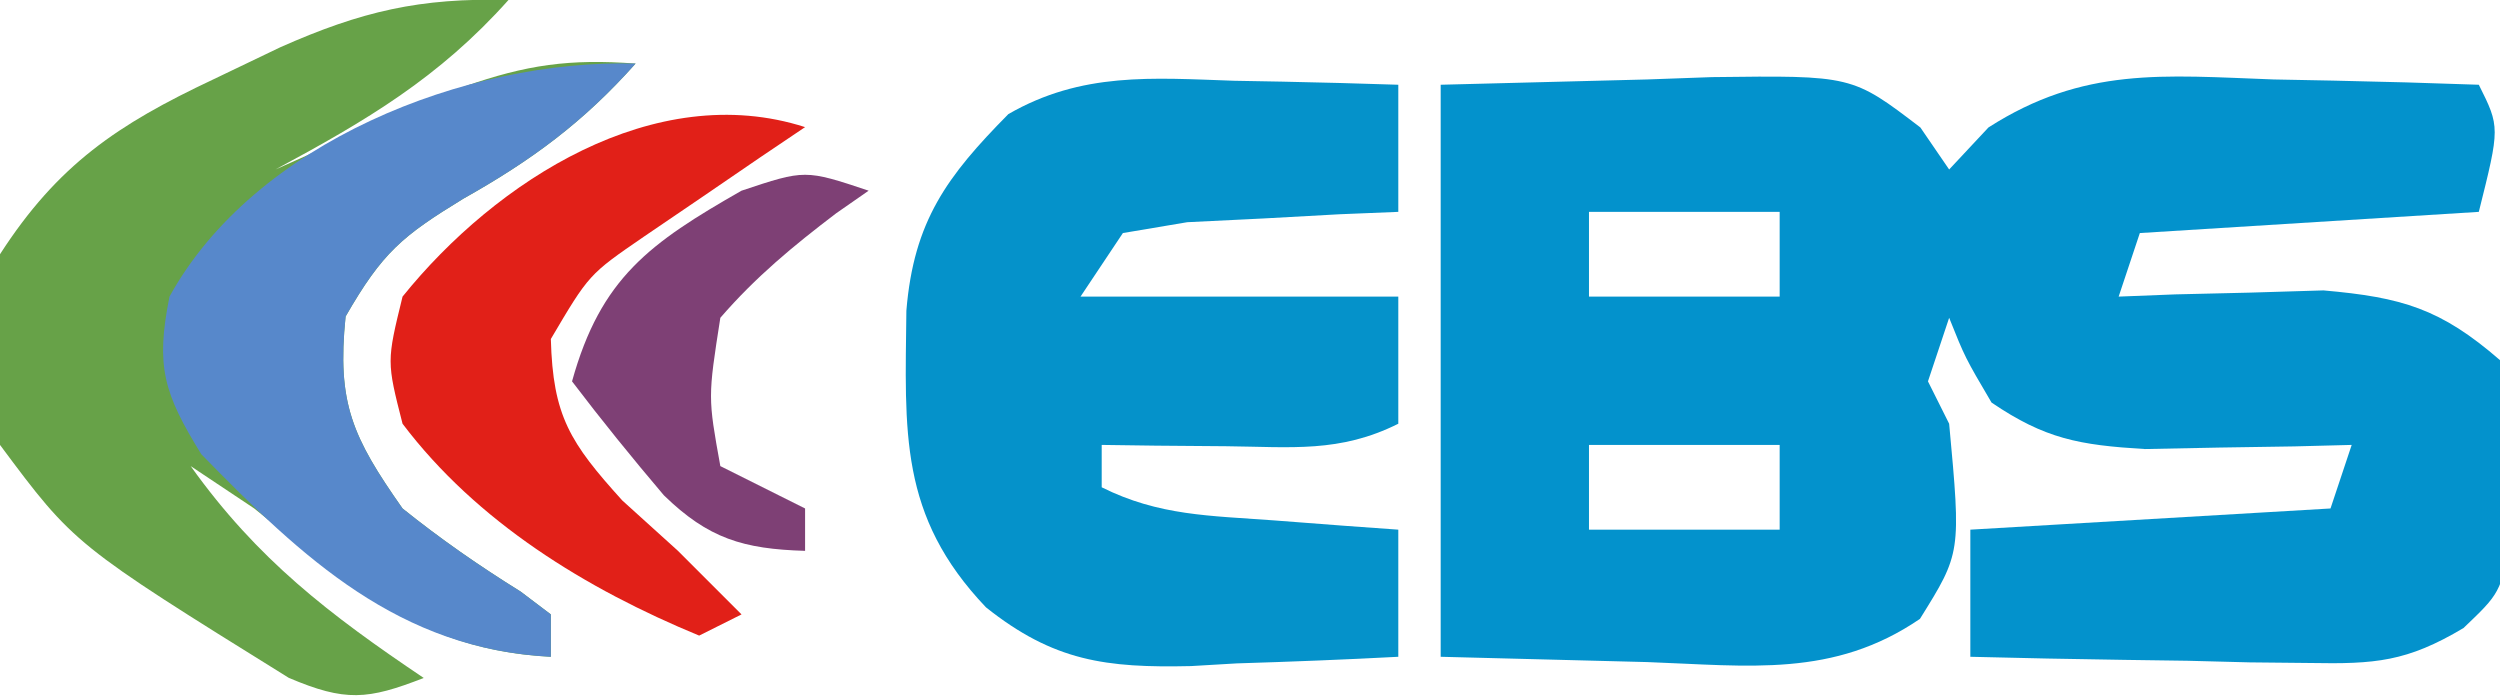 <?xml version="1.0" encoding="UTF-8"?>
<svg version="1.1" xmlns="http://www.w3.org/2000/svg" width="118" height="33">
<path d="M0 0 C3.217 -0.083 6.435 -0.165 9.75 -0.25 C11.262 -0.305 11.262 -0.305 12.804 -0.36 C19.42 -0.443 19.42 -0.443 22.641 2.016 C23.089 2.67 23.538 3.325 24 4 C24.612 3.345 25.225 2.69 25.855 2.016 C30.34 -0.859 34.11 -0.441 39.312 -0.25 C40.71 -0.223 40.71 -0.223 42.135 -0.195 C44.424 -0.148 46.712 -0.083 49 0 C50 2 50 2 49 6 C41.08 6.495 41.08 6.495 33 7 C32.67 7.99 32.34 8.98 32 10 C32.88 9.965 33.761 9.93 34.668 9.895 C35.829 9.867 36.991 9.84 38.188 9.812 C39.91 9.76 39.91 9.76 41.668 9.707 C45.371 10.033 47.195 10.564 50 13 C50.629 15.594 50.629 15.594 50.562 18.5 C50.564 19.939 50.564 19.939 50.566 21.406 C50 24 50 24 48.276 25.644 C45.6 27.238 44.107 27.35 41.016 27.293 C40.081 27.283 39.146 27.274 38.184 27.264 C37.216 27.239 36.247 27.213 35.25 27.188 C34.266 27.174 33.283 27.16 32.27 27.146 C29.846 27.111 27.423 27.062 25 27 C25 25.02 25 23.04 25 21 C33.415 20.505 33.415 20.505 42 20 C42.495 18.515 42.495 18.515 43 17 C41.662 17.035 41.662 17.035 40.297 17.07 C39.126 17.088 37.956 17.106 36.75 17.125 C35.59 17.148 34.43 17.171 33.234 17.195 C30.147 17.009 28.527 16.717 26 15 C24.75 12.875 24.75 12.875 24 11 C23.67 11.99 23.34 12.98 23 14 C23.33 14.66 23.66 15.32 24 16 C24.564 22.095 24.564 22.095 22.621 25.211 C18.538 27.998 14.561 27.424 9.75 27.25 C4.924 27.126 4.924 27.126 0 27 C0 18.09 0 9.18 0 0 Z M7 6 C7 7.32 7 8.64 7 10 C9.97 10 12.94 10 16 10 C16 8.68 16 7.36 16 6 C13.03 6 10.06 6 7 6 Z M7 17 C7 18.32 7 19.64 7 21 C9.97 21 12.94 21 16 21 C16 19.68 16 18.36 16 17 C13.03 17 10.06 17 7 17 Z " fill="#0392CC" transform="translate(68,4)"/>
<path d="M0 0 C0.745 0.014 1.49 0.027 2.258 0.041 C4.089 0.076 5.92 0.13 7.75 0.188 C7.75 2.167 7.75 4.147 7.75 6.188 C6.377 6.244 6.377 6.244 4.977 6.301 C3.788 6.367 2.6 6.432 1.375 6.5 C0.192 6.558 -0.992 6.616 -2.211 6.676 C-3.214 6.845 -4.217 7.014 -5.25 7.188 C-6.24 8.672 -6.24 8.672 -7.25 10.188 C-2.3 10.188 2.65 10.188 7.75 10.188 C7.75 12.168 7.75 14.148 7.75 16.188 C4.985 17.57 2.704 17.283 -0.375 17.25 C-1.471 17.241 -2.566 17.232 -3.695 17.223 C-4.538 17.211 -5.381 17.199 -6.25 17.188 C-6.25 17.848 -6.25 18.508 -6.25 19.188 C-3.548 20.538 -1.132 20.526 1.875 20.75 C3.519 20.876 3.519 20.876 5.195 21.004 C6.46 21.095 6.46 21.095 7.75 21.188 C7.75 23.168 7.75 25.148 7.75 27.188 C5.207 27.323 2.67 27.422 0.125 27.5 C-0.588 27.542 -1.301 27.584 -2.035 27.627 C-6.045 27.719 -8.519 27.399 -11.711 24.855 C-15.837 20.52 -15.529 16.563 -15.469 10.852 C-15.121 6.622 -13.552 4.505 -10.656 1.574 C-7.192 -0.422 -3.876 -0.134 0 0 Z " fill="#0592CA" transform="translate(58.25,3.812)"/>
<path d="M0 0 C-3.277 3.67 -6.715 5.693 -11 8 C-10.192 7.639 -9.384 7.278 -8.551 6.906 C-7.482 6.442 -6.414 5.978 -5.312 5.5 C-4.257 5.036 -3.201 4.572 -2.113 4.094 C0.856 3.05 2.892 2.769 6 3 C3.532 5.776 1.08 7.574 -2.125 9.375 C-5.011 11.139 -5.947 11.908 -7.688 14.938 C-8.105 19.032 -7.363 20.635 -5 24 C-3.203 25.443 -1.383 26.706 0.574 27.922 C1.28 28.456 1.28 28.456 2 29 C2 29.66 2 30.32 2 31 C-4.114 30.694 -7.436 27.669 -12 24 C-12.99 23.34 -13.98 22.68 -15 22 C-11.848 26.413 -8.445 29.008 -4 32 C-6.656 33.034 -7.697 33.128 -10.367 31.996 C-20.498 25.7 -20.498 25.7 -24 21 C-24.715 17.851 -24.837 15.125 -24 12 C-21.274 7.773 -18.447 5.873 -13.938 3.75 C-12.895 3.25 -11.852 2.75 -10.777 2.234 C-6.948 0.532 -4.164 -0.113 0 0 Z M-15 11 C-15 14 -15 14 -15 14 Z M-17 15 C-16 19 -16 19 -16 19 Z " fill="#67A248" transform="translate(24,0)"/>
<path d="M0 0 C-2.468 2.776 -4.92 4.574 -8.125 6.375 C-11.011 8.139 -11.947 8.908 -13.688 11.938 C-14.105 16.032 -13.363 17.635 -11 21 C-9.203 22.443 -7.383 23.706 -5.426 24.922 C-4.72 25.456 -4.72 25.456 -4 26 C-4 26.66 -4 27.32 -4 28 C-11.159 27.642 -15.699 23.358 -20.5 18.438 C-22.269 15.563 -22.662 14.308 -22 11 C-17.997 3.722 -7.999 -0.216 0 0 Z " fill="#5788CB" transform="translate(30,3)"/>
<path d="M0 0 C-0.699 0.471 -1.397 0.941 -2.117 1.426 C-3.482 2.36 -3.482 2.36 -4.875 3.312 C-5.78 3.927 -6.685 4.542 -7.617 5.176 C-10.2 6.949 -10.2 6.949 -12 10 C-11.904 13.641 -11.096 14.894 -8.625 17.625 C-7.759 18.409 -6.893 19.192 -6 20 C-5 21 -4 22 -3 23 C-3.66 23.33 -4.32 23.66 -5 24 C-10.347 21.794 -15.496 18.634 -19 14 C-19.75 11.062 -19.75 11.062 -19 8 C-14.586 2.522 -7.088 -2.279 0 0 Z " fill="#E12018" transform="translate(38,6)"/>
<path d="M0 0 C-0.505 0.352 -1.011 0.704 -1.531 1.066 C-3.563 2.611 -5.328 4.068 -7 6 C-7.587 9.754 -7.587 9.754 -7 13 C-5.68 13.66 -4.36 14.32 -3 15 C-3 15.66 -3 16.32 -3 17 C-5.913 16.914 -7.568 16.421 -9.668 14.375 C-11.161 12.616 -12.604 10.837 -14 9 C-12.642 4.112 -10.33 2.474 -6 0 C-3 -1 -3 -1 0 0 Z " fill="#7E4075" transform="translate(41,9)"/>
</svg>

